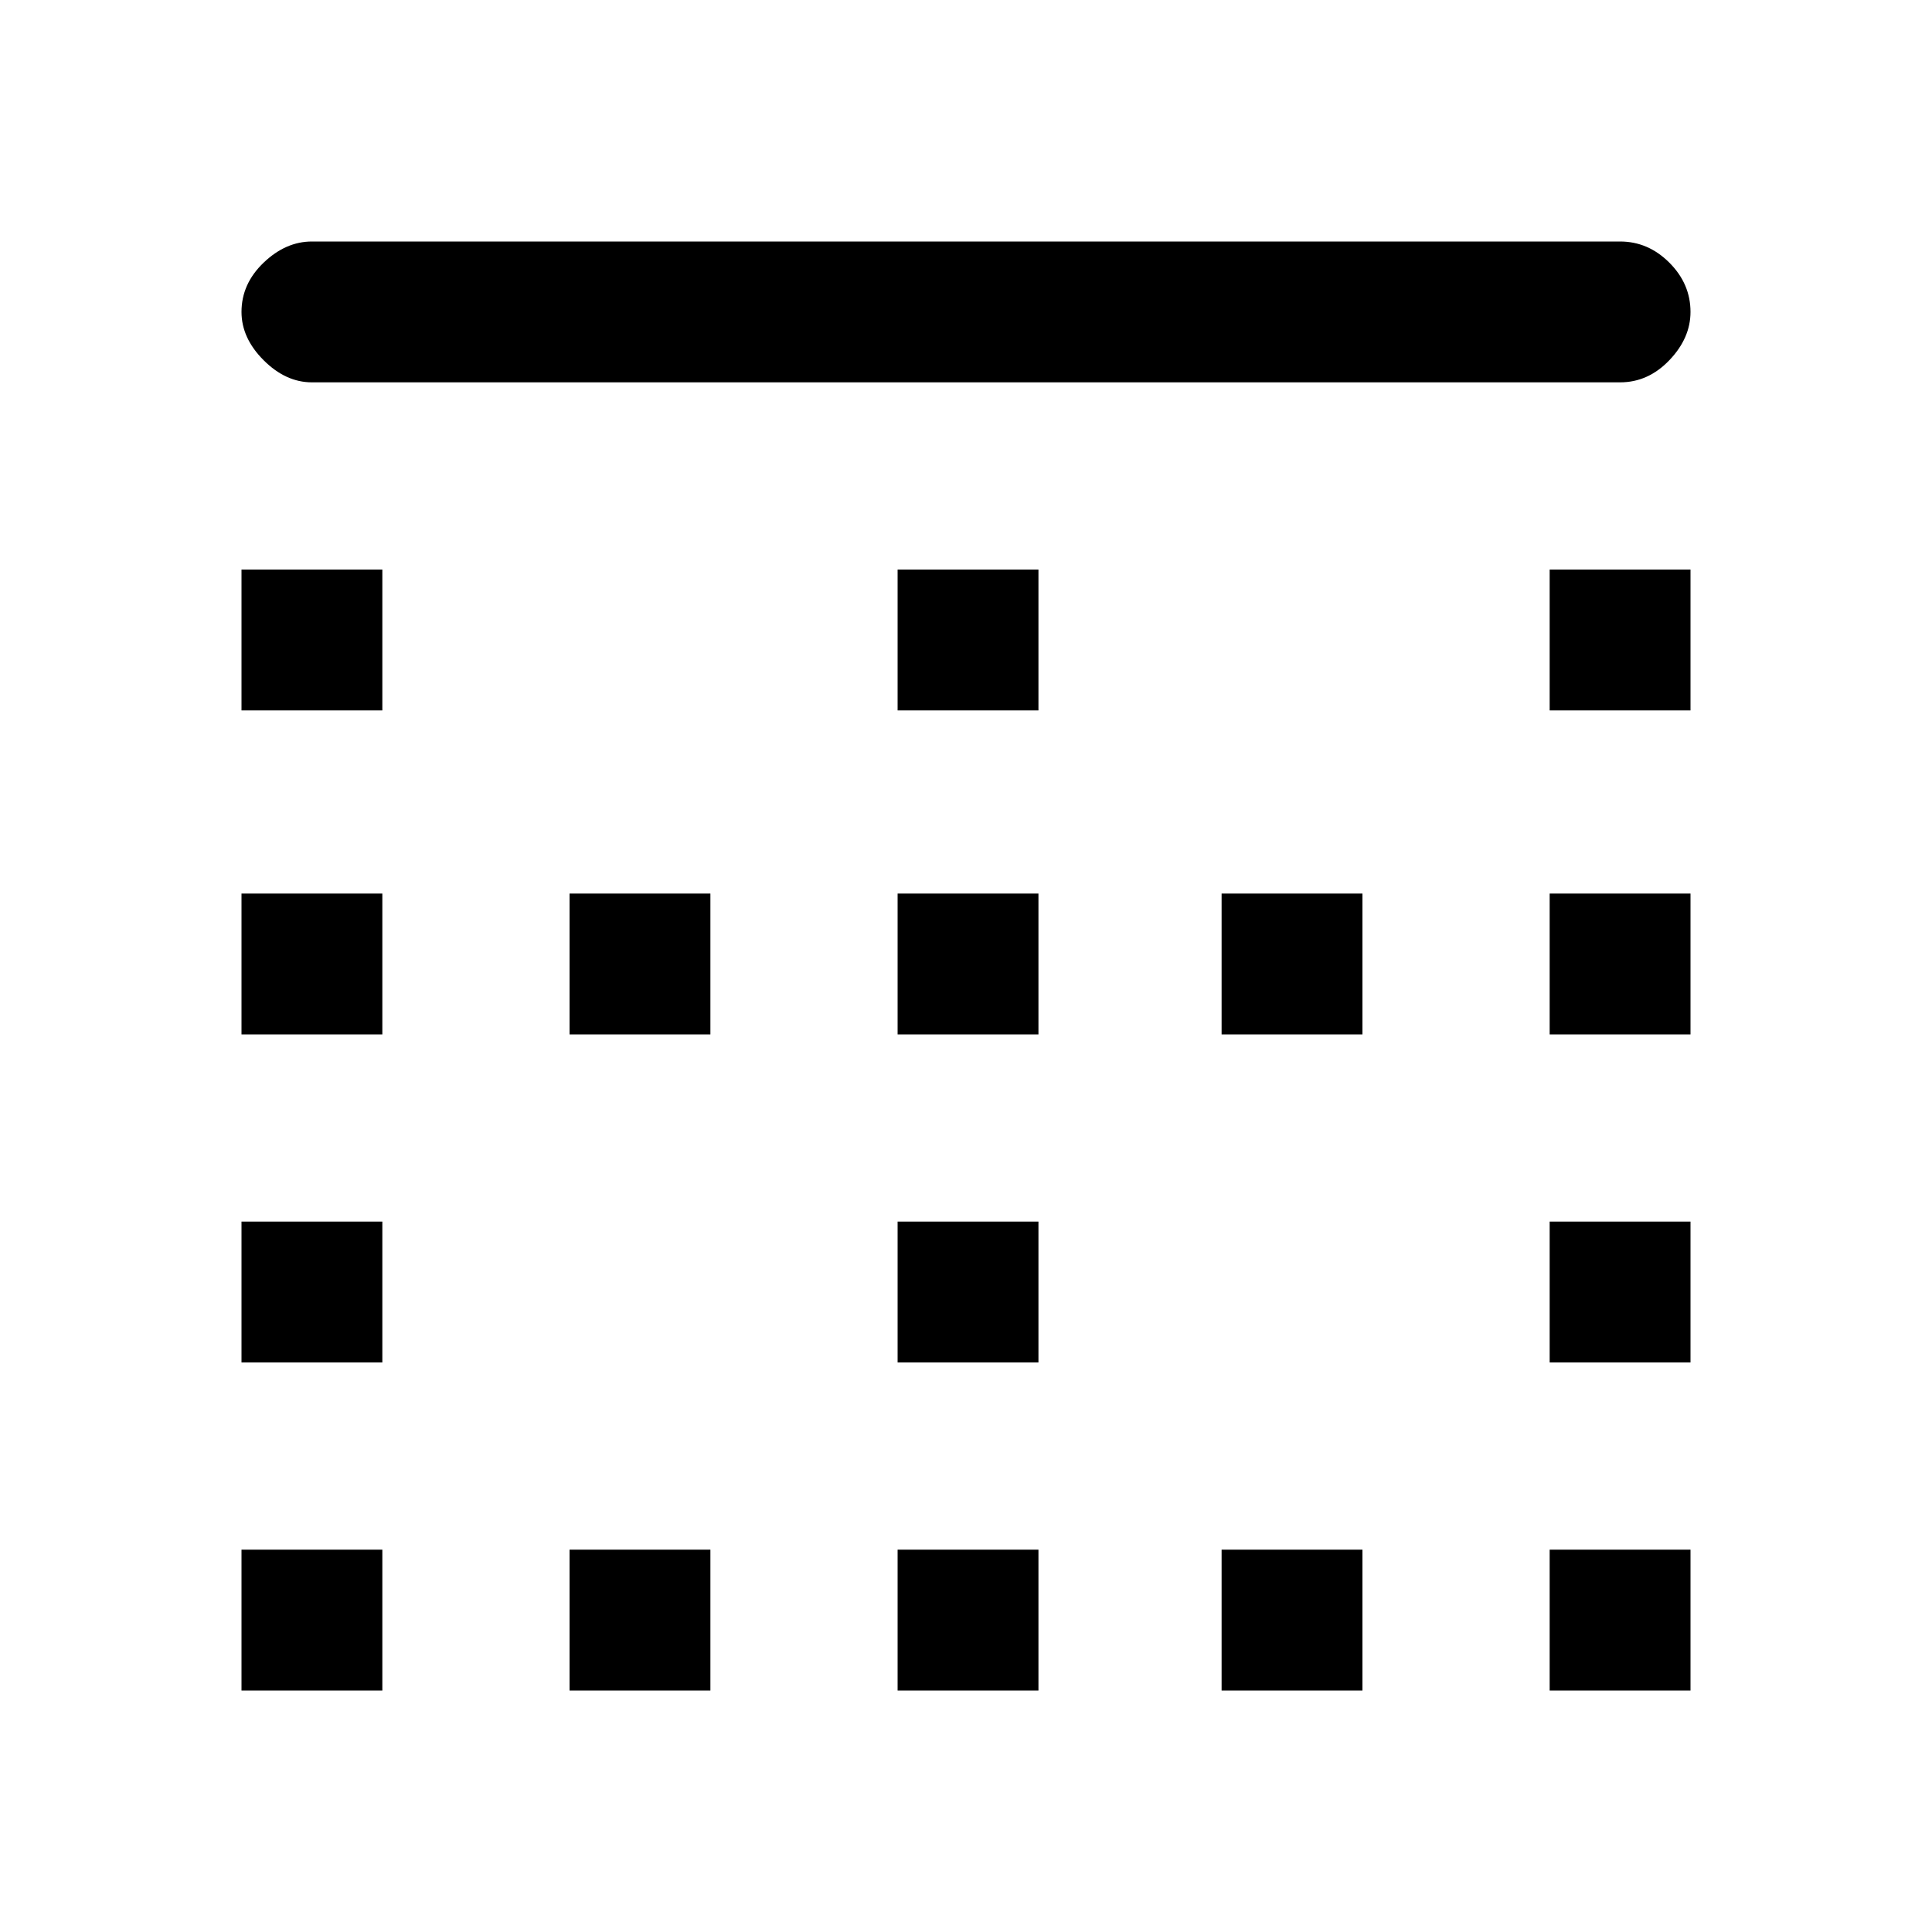<svg xmlns="http://www.w3.org/2000/svg" height="20" width="20"><path d="M5.896 17.5V16.042H7.354V17.5ZM5.896 10.708V9.25H7.354V10.708ZM9.292 10.708V9.25H10.75V10.708ZM9.292 17.5V16.042H10.75V17.5ZM2.5 14.104V12.646H3.958V14.104ZM2.5 17.5V16.042H3.958V17.5ZM2.5 10.708V9.25H3.958V10.708ZM2.5 7.354V5.896H3.958V7.354ZM9.292 14.104V12.646H10.75V14.104ZM16.042 7.354V5.896H17.5V7.354ZM16.042 10.708V9.25H17.5V10.708ZM3.229 3.958Q2.958 3.958 2.729 3.729Q2.5 3.5 2.5 3.229Q2.5 2.938 2.729 2.719Q2.958 2.5 3.229 2.5H16.771Q17.062 2.5 17.281 2.719Q17.5 2.938 17.5 3.229Q17.5 3.5 17.281 3.729Q17.062 3.958 16.771 3.958ZM16.042 14.104V12.646H17.5V14.104ZM12.646 17.5V16.042H14.104V17.5ZM9.292 7.354V5.896H10.75V7.354ZM16.042 17.5V16.042H17.5V17.5ZM12.646 10.708V9.25H14.104V10.708Z"/></svg>